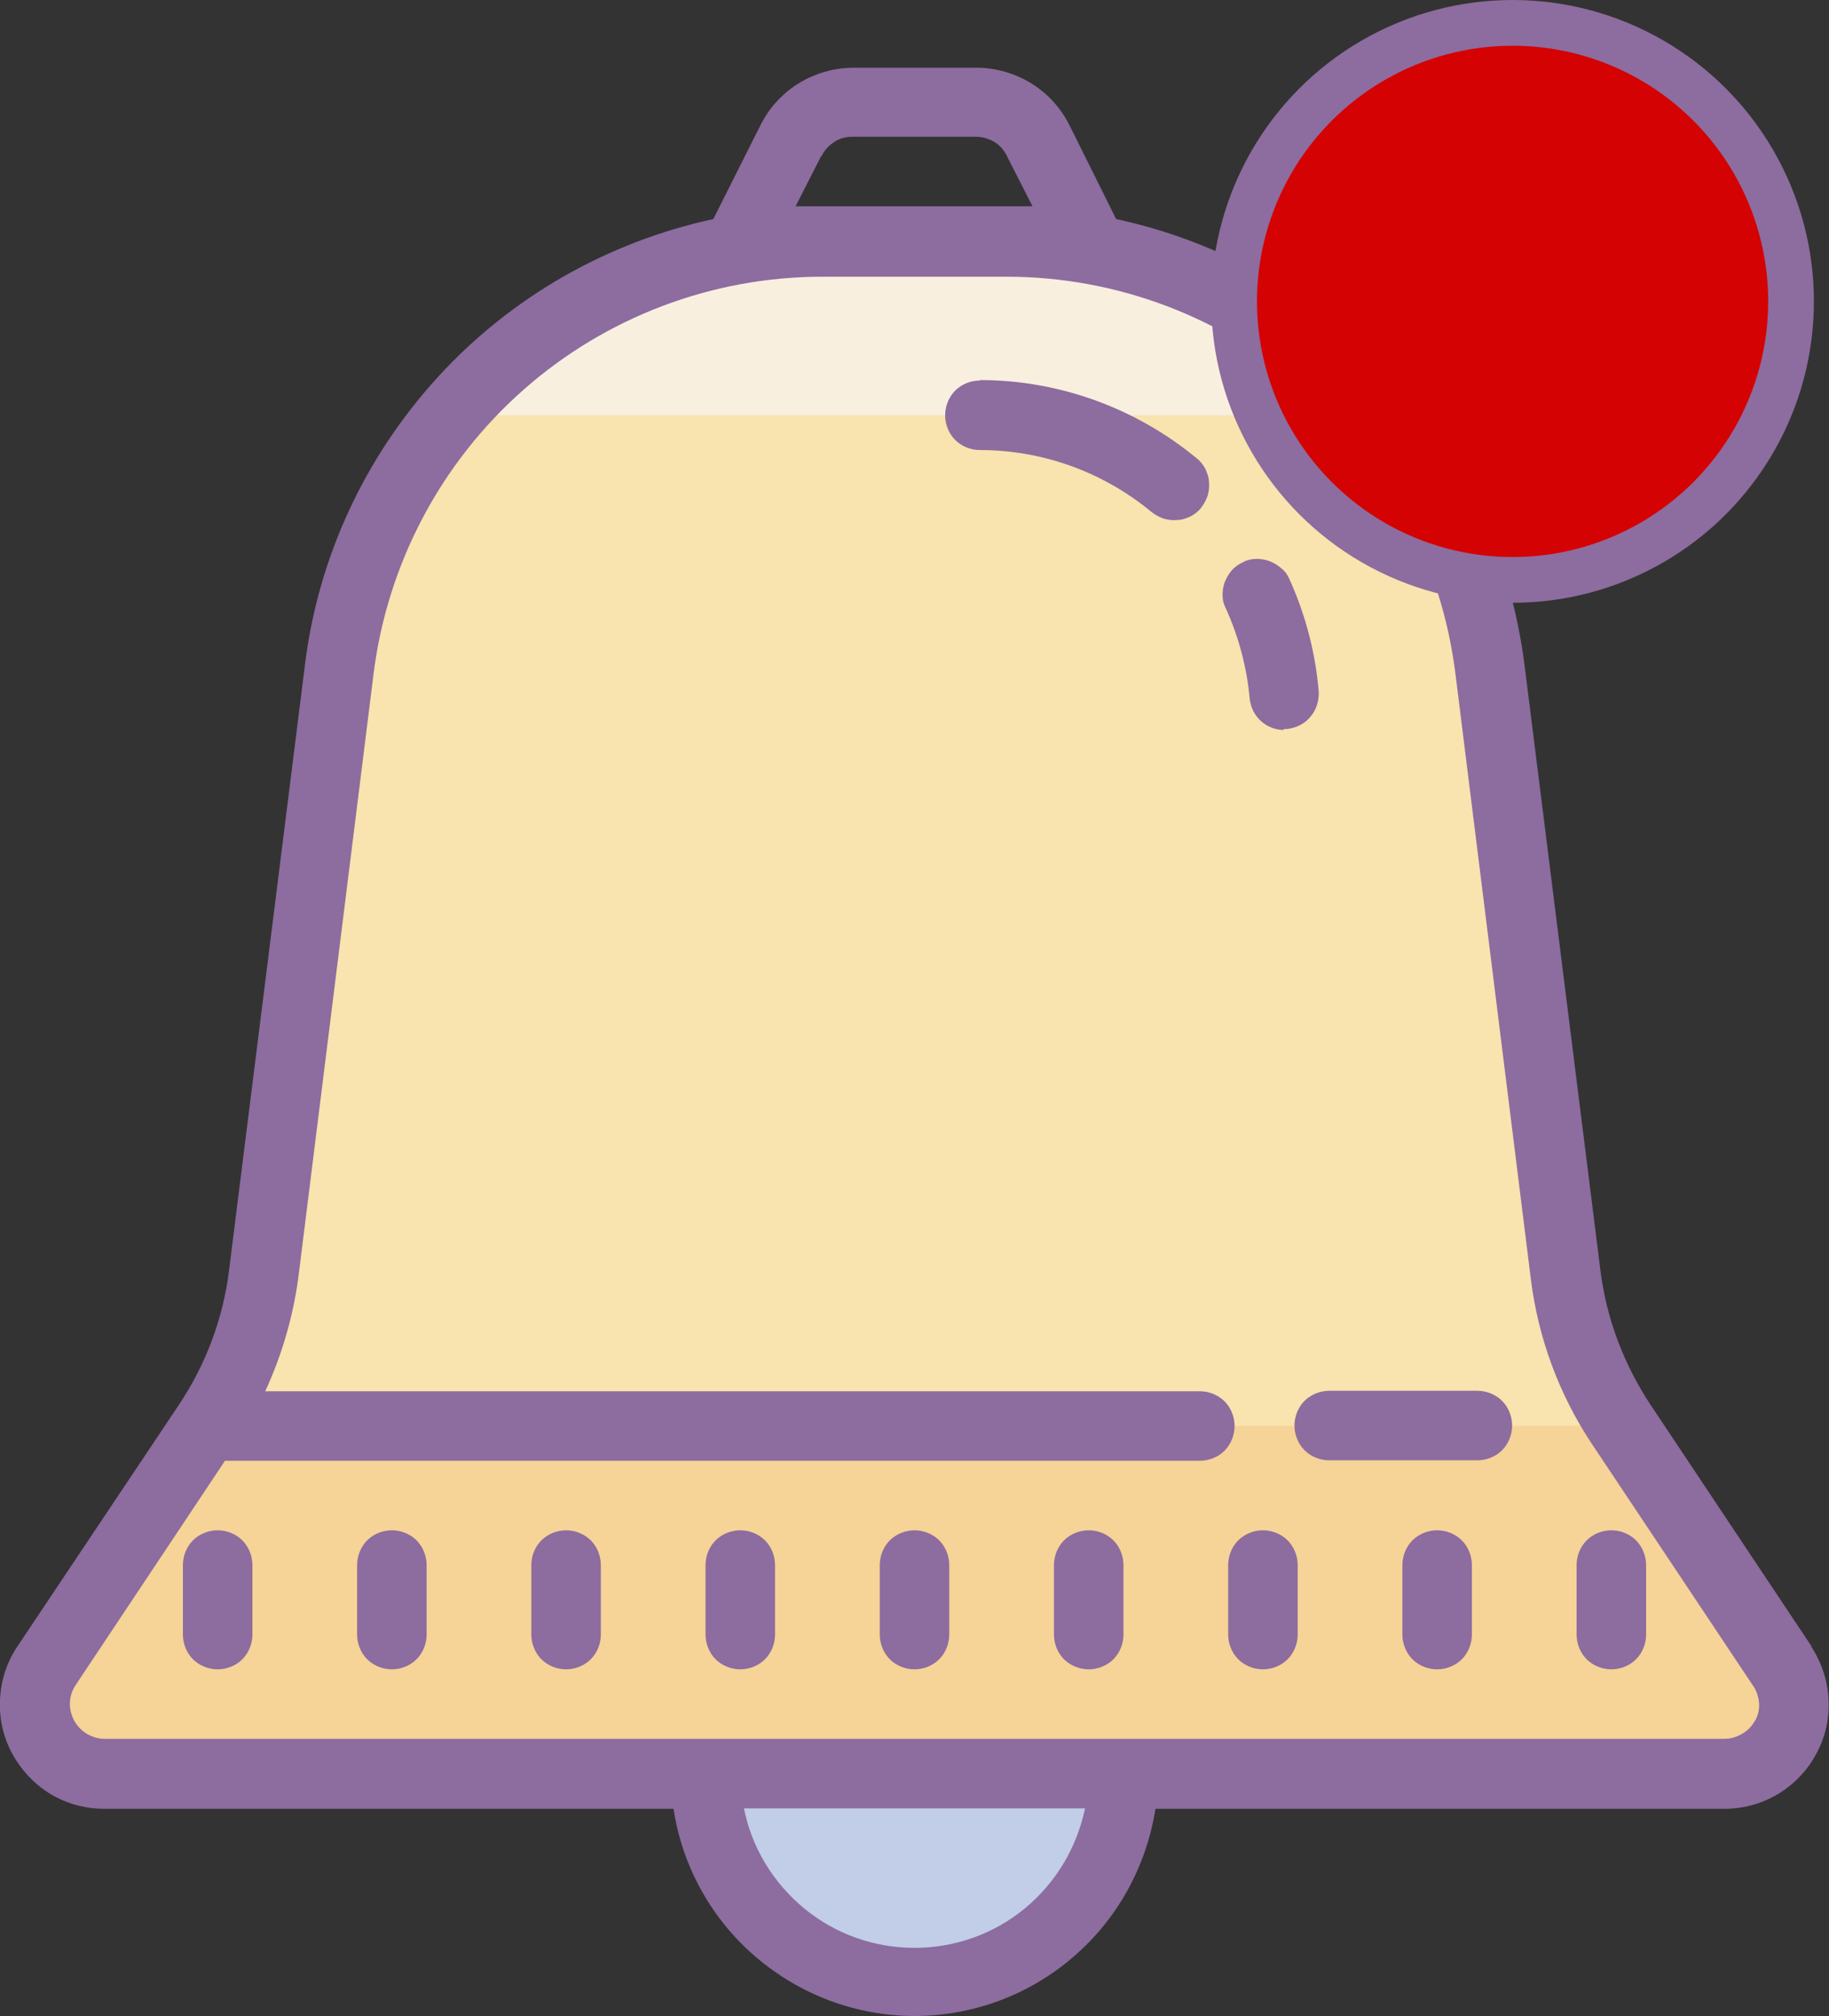 <?xml version="1.0" encoding="UTF-8"?>
<svg id="Layer_2" data-name="Layer 2" xmlns="http://www.w3.org/2000/svg" viewBox="0 0 40 44.08">
  <rect x="0" y="0" width="40" height="44.08" fill="#333333" stroke="none"/>
  <defs>
    <style>
      .cls-1 {
        fill: #8d6c9f;
      }

      .cls-2 {
        fill: #f6d397;
      }

      .cls-3 {
        fill: #f9e3ae;
      }

      .cls-4 {
        fill: #d40202;
        stroke: #8d6c9f;
        stroke-miterlimit: 10;
      }

      .cls-5 {
        fill: #f9efdf;
      }

      .cls-6 {
        fill: #c2cde7;
      }
    </style>
  </defs>
  <g id="Layer_1-2" data-name="Layer 1">
    <g>
      <path class="cls-6" d="M20,34.22c-.6,0-1.19,.12-1.75,.35-.55,.23-1.06,.57-1.48,.99-.42,.42-.76,.93-.99,1.48-.23,.55-.35,1.15-.35,1.75s.12,1.19,.35,1.75c.23,.55,.57,1.06,.99,1.48,.42,.42,.93,.76,1.48,.99,.55,.23,1.15,.35,1.75,.35s1.19-.12,1.75-.35c.55-.23,1.06-.57,1.48-.99,.42-.42,.76-.93,.99-1.48,.23-.55,.35-1.15,.35-1.75s-.12-1.19-.35-1.75c-.23-.55-.57-1.06-.99-1.48-.42-.42-.93-.76-1.48-.99-.55-.23-1.15-.35-1.75-.35Z"/>
      <path class="cls-3" d="M38.94,38.09c-.07,.13-.17,.23-.29,.3-.12,.07-.26,.11-.41,.11H1.72c-.15,0-.29-.03-.42-.1-.13-.07-.23-.18-.3-.31-.07-.13-.09-.28-.08-.42,.02-.15,.07-.28,.17-.4l3.37-5.06,.9-1.57c.38-.8,.64-1.65,.76-2.53l1.68-13.62c.31-2.46,1.51-4.73,3.37-6.38,1.86-1.64,4.26-2.55,6.74-2.56h4.14c2.48,0,4.88,.91,6.74,2.56,1.86,1.64,3.06,3.91,3.37,6.38l1.71,13.63c.17,1.33,.64,2.6,1.39,3.72l3.62,5.42c.09,.12,.14,.26,.14,.41,0,.15-.03,.29-.1,.42Z"/>
      <path class="cls-5" d="M29.77,9.08c-.96-1.11-2.14-1.99-3.47-2.6-1.33-.61-2.77-.92-4.23-.93h-4.14c-1.46,0-2.9,.32-4.23,.93-1.33,.61-2.51,1.5-3.47,2.6H29.77Z"/>
      <path class="cls-2" d="M37.64,38.79H2.36c-.28,0-.55-.08-.79-.22-.24-.14-.43-.35-.56-.6-.13-.25-.19-.53-.17-.8,.02-.28,.11-.55,.27-.77l3.66-5.22h30.46l3.66,5.22c.16,.23,.26,.5,.27,.77,.02,.28-.04,.56-.17,.8-.13,.25-.32,.45-.56,.6-.24,.14-.51,.22-.79,.22Z"/>
      <path class="cls-1" d="M39.62,36l-3.52-5.28c-.59-.89-.97-1.9-1.1-2.95l-1.66-13.24c-.3-2.35-1.31-4.55-2.91-6.29-1.6-1.75-3.7-2.95-6.02-3.45l-1.02-2.05c-.19-.38-.48-.7-.84-.92-.36-.22-.78-.34-1.2-.34h-2.68c-.42,0-.84,.12-1.2,.34-.36,.22-.65,.54-.84,.92l-1.03,2.05c-2.31,.5-4.42,1.7-6.02,3.45-1.6,1.75-2.62,3.94-2.91,6.29l-1.66,13.24c-.13,1.06-.51,2.07-1.1,2.95L.38,36c-.23,.34-.36,.74-.38,1.16s.07,.82,.27,1.19c.2,.36,.49,.67,.84,.88,.35,.21,.76,.32,1.17,.32H14.73c.19,1.26,.83,2.41,1.8,3.24,.97,.83,2.2,1.29,3.47,1.29s2.51-.46,3.47-1.29c.97-.83,1.6-1.98,1.8-3.24h12.44c.41,0,.82-.11,1.17-.32s.65-.52,.84-.88c.2-.36,.29-.77,.27-1.19-.02-.41-.15-.81-.38-1.16ZM17.97,3.41c.06-.13,.16-.23,.28-.31s.26-.11,.4-.11h2.69c.14,0,.28,.04,.4,.11,.12,.07,.22,.18,.28,.31l.56,1.1h-5.18l.56-1.1Zm2.03,39.18c-.88,0-1.73-.3-2.41-.86-.68-.56-1.15-1.33-1.32-2.19h7.46c-.18,.86-.64,1.63-1.32,2.19-.68,.56-1.53,.86-2.41,.86Zm18.38-4.97c-.06,.12-.16,.22-.28,.29-.12,.07-.25,.11-.39,.11H2.29c-.14,0-.27-.04-.39-.11-.12-.07-.21-.17-.28-.29-.06-.12-.1-.26-.09-.39,0-.14,.05-.27,.12-.38l3.27-4.91H26.24c.2,0,.4-.08,.54-.22,.14-.14,.22-.34,.22-.54s-.08-.4-.22-.54c-.14-.14-.34-.22-.54-.22H5.8c.36-.78,.6-1.6,.72-2.45l1.65-13.24c.3-2.39,1.46-4.6,3.27-6.2,1.81-1.6,4.14-2.48,6.55-2.48h4.02c2.41,0,4.74,.88,6.55,2.48,1.81,1.6,2.97,3.8,3.27,6.2l1.65,13.24c.16,1.29,.62,2.53,1.34,3.61l3.52,5.28c.08,.11,.12,.25,.13,.38s-.02,.27-.09,.39Z"/>
      <path class="cls-1" d="M28.07,15.94h.07c.2-.02,.39-.11,.52-.27,.13-.15,.19-.35,.18-.55-.07-.83-.28-1.65-.62-2.41-.04-.1-.09-.19-.17-.26s-.16-.13-.26-.17c-.1-.04-.2-.06-.3-.06-.1,0-.21,.02-.3,.07-.09,.04-.18,.1-.25,.18-.07,.08-.12,.17-.16,.27-.03,.1-.05,.2-.04,.31,0,.1,.04,.2,.09,.3,.27,.61,.44,1.26,.5,1.92,.02,.19,.1,.36,.24,.49,.14,.13,.32,.2,.51,.2Zm-6.64-7.62c-.2,0-.4,.08-.54,.22-.14,.14-.22,.34-.22,.54s.08,.4,.22,.54c.14,.14,.34,.22,.54,.22,1.37,0,2.7,.48,3.76,1.36,.08,.06,.17,.11,.26,.14,.1,.03,.2,.04,.3,.03,.1,0,.2-.04,.29-.08,.09-.05,.17-.11,.23-.19,.06-.08,.11-.17,.14-.26,.03-.1,.04-.2,.03-.3,0-.1-.04-.2-.08-.29-.05-.09-.11-.17-.19-.23-1.33-1.1-3.01-1.71-4.74-1.71Zm10.88,22.09h-3.24c-.2,0-.4,.08-.54,.22-.14,.14-.22,.34-.22,.54s.08,.4,.22,.54c.14,.14,.34,.22,.54,.22h3.24c.2,0,.4-.08,.54-.22,.14-.14,.22-.34,.22-.54s-.08-.4-.22-.54c-.14-.14-.34-.22-.54-.22Zm-23.74,3.05c-.2,0-.4,.08-.54,.22-.14,.14-.22,.34-.22,.54v1.52c0,.2,.08,.4,.22,.54,.14,.14,.34,.22,.54,.22s.4-.08,.54-.22c.14-.14,.22-.34,.22-.54v-1.52c0-.2-.08-.4-.22-.54-.14-.14-.34-.22-.54-.22Zm-3.81,0c-.2,0-.4,.08-.54,.22-.14,.14-.22,.34-.22,.54v1.52c0,.2,.08,.4,.22,.54,.14,.14,.34,.22,.54,.22s.4-.08,.54-.22c.14-.14,.22-.34,.22-.54v-1.52c0-.2-.08-.4-.22-.54-.14-.14-.34-.22-.54-.22Zm7.62,0c-.2,0-.4,.08-.54,.22-.14,.14-.22,.34-.22,.54v1.52c0,.2,.08,.4,.22,.54,.14,.14,.34,.22,.54,.22s.4-.08,.54-.22c.14-.14,.22-.34,.22-.54v-1.52c0-.2-.08-.4-.22-.54-.14-.14-.34-.22-.54-.22Zm3.81,0c-.2,0-.4,.08-.54,.22-.14,.14-.22,.34-.22,.54v1.52c0,.2,.08,.4,.22,.54,.14,.14,.34,.22,.54,.22s.4-.08,.54-.22c.14-.14,.22-.34,.22-.54v-1.52c0-.2-.08-.4-.22-.54-.14-.14-.34-.22-.54-.22Zm3.81,0c-.2,0-.4,.08-.54,.22-.14,.14-.22,.34-.22,.54v1.52c0,.2,.08,.4,.22,.54,.14,.14,.34,.22,.54,.22s.4-.08,.54-.22c.14-.14,.22-.34,.22-.54v-1.52c0-.2-.08-.4-.22-.54-.14-.14-.34-.22-.54-.22Zm3.81,0c-.2,0-.4,.08-.54,.22-.14,.14-.22,.34-.22,.54v1.52c0,.2,.08,.4,.22,.54,.14,.14,.34,.22,.54,.22s.4-.08,.54-.22c.14-.14,.22-.34,.22-.54v-1.52c0-.2-.08-.4-.22-.54-.14-.14-.34-.22-.54-.22Zm3.81,0c-.2,0-.4,.08-.54,.22-.14,.14-.22,.34-.22,.54v1.52c0,.2,.08,.4,.22,.54,.14,.14,.34,.22,.54,.22s.4-.08,.54-.22c.14-.14,.22-.34,.22-.54v-1.52c0-.2-.08-.4-.22-.54-.14-.14-.34-.22-.54-.22Zm3.81,0c-.2,0-.4,.08-.54,.22-.14,.14-.22,.34-.22,.54v1.52c0,.2,.08,.4,.22,.54,.14,.14,.34,.22,.54,.22s.4-.08,.54-.22c.14-.14,.22-.34,.22-.54v-1.52c0-.2-.08-.4-.22-.54-.14-.14-.34-.22-.54-.22Zm3.81,0c-.2,0-.4,.08-.54,.22-.14,.14-.22,.34-.22,.54v1.52c0,.2,.08,.4,.22,.54,.14,.14,.34,.22,.54,.22s.4-.08,.54-.22c.14-.14,.22-.34,.22-.54v-1.52c0-.2-.08-.4-.22-.54-.14-.14-.34-.22-.54-.22Z"/>
      <circle class="cls-4" cx="33.08" cy="6.59" r="6.09"/>
    </g>
  </g>
</svg>